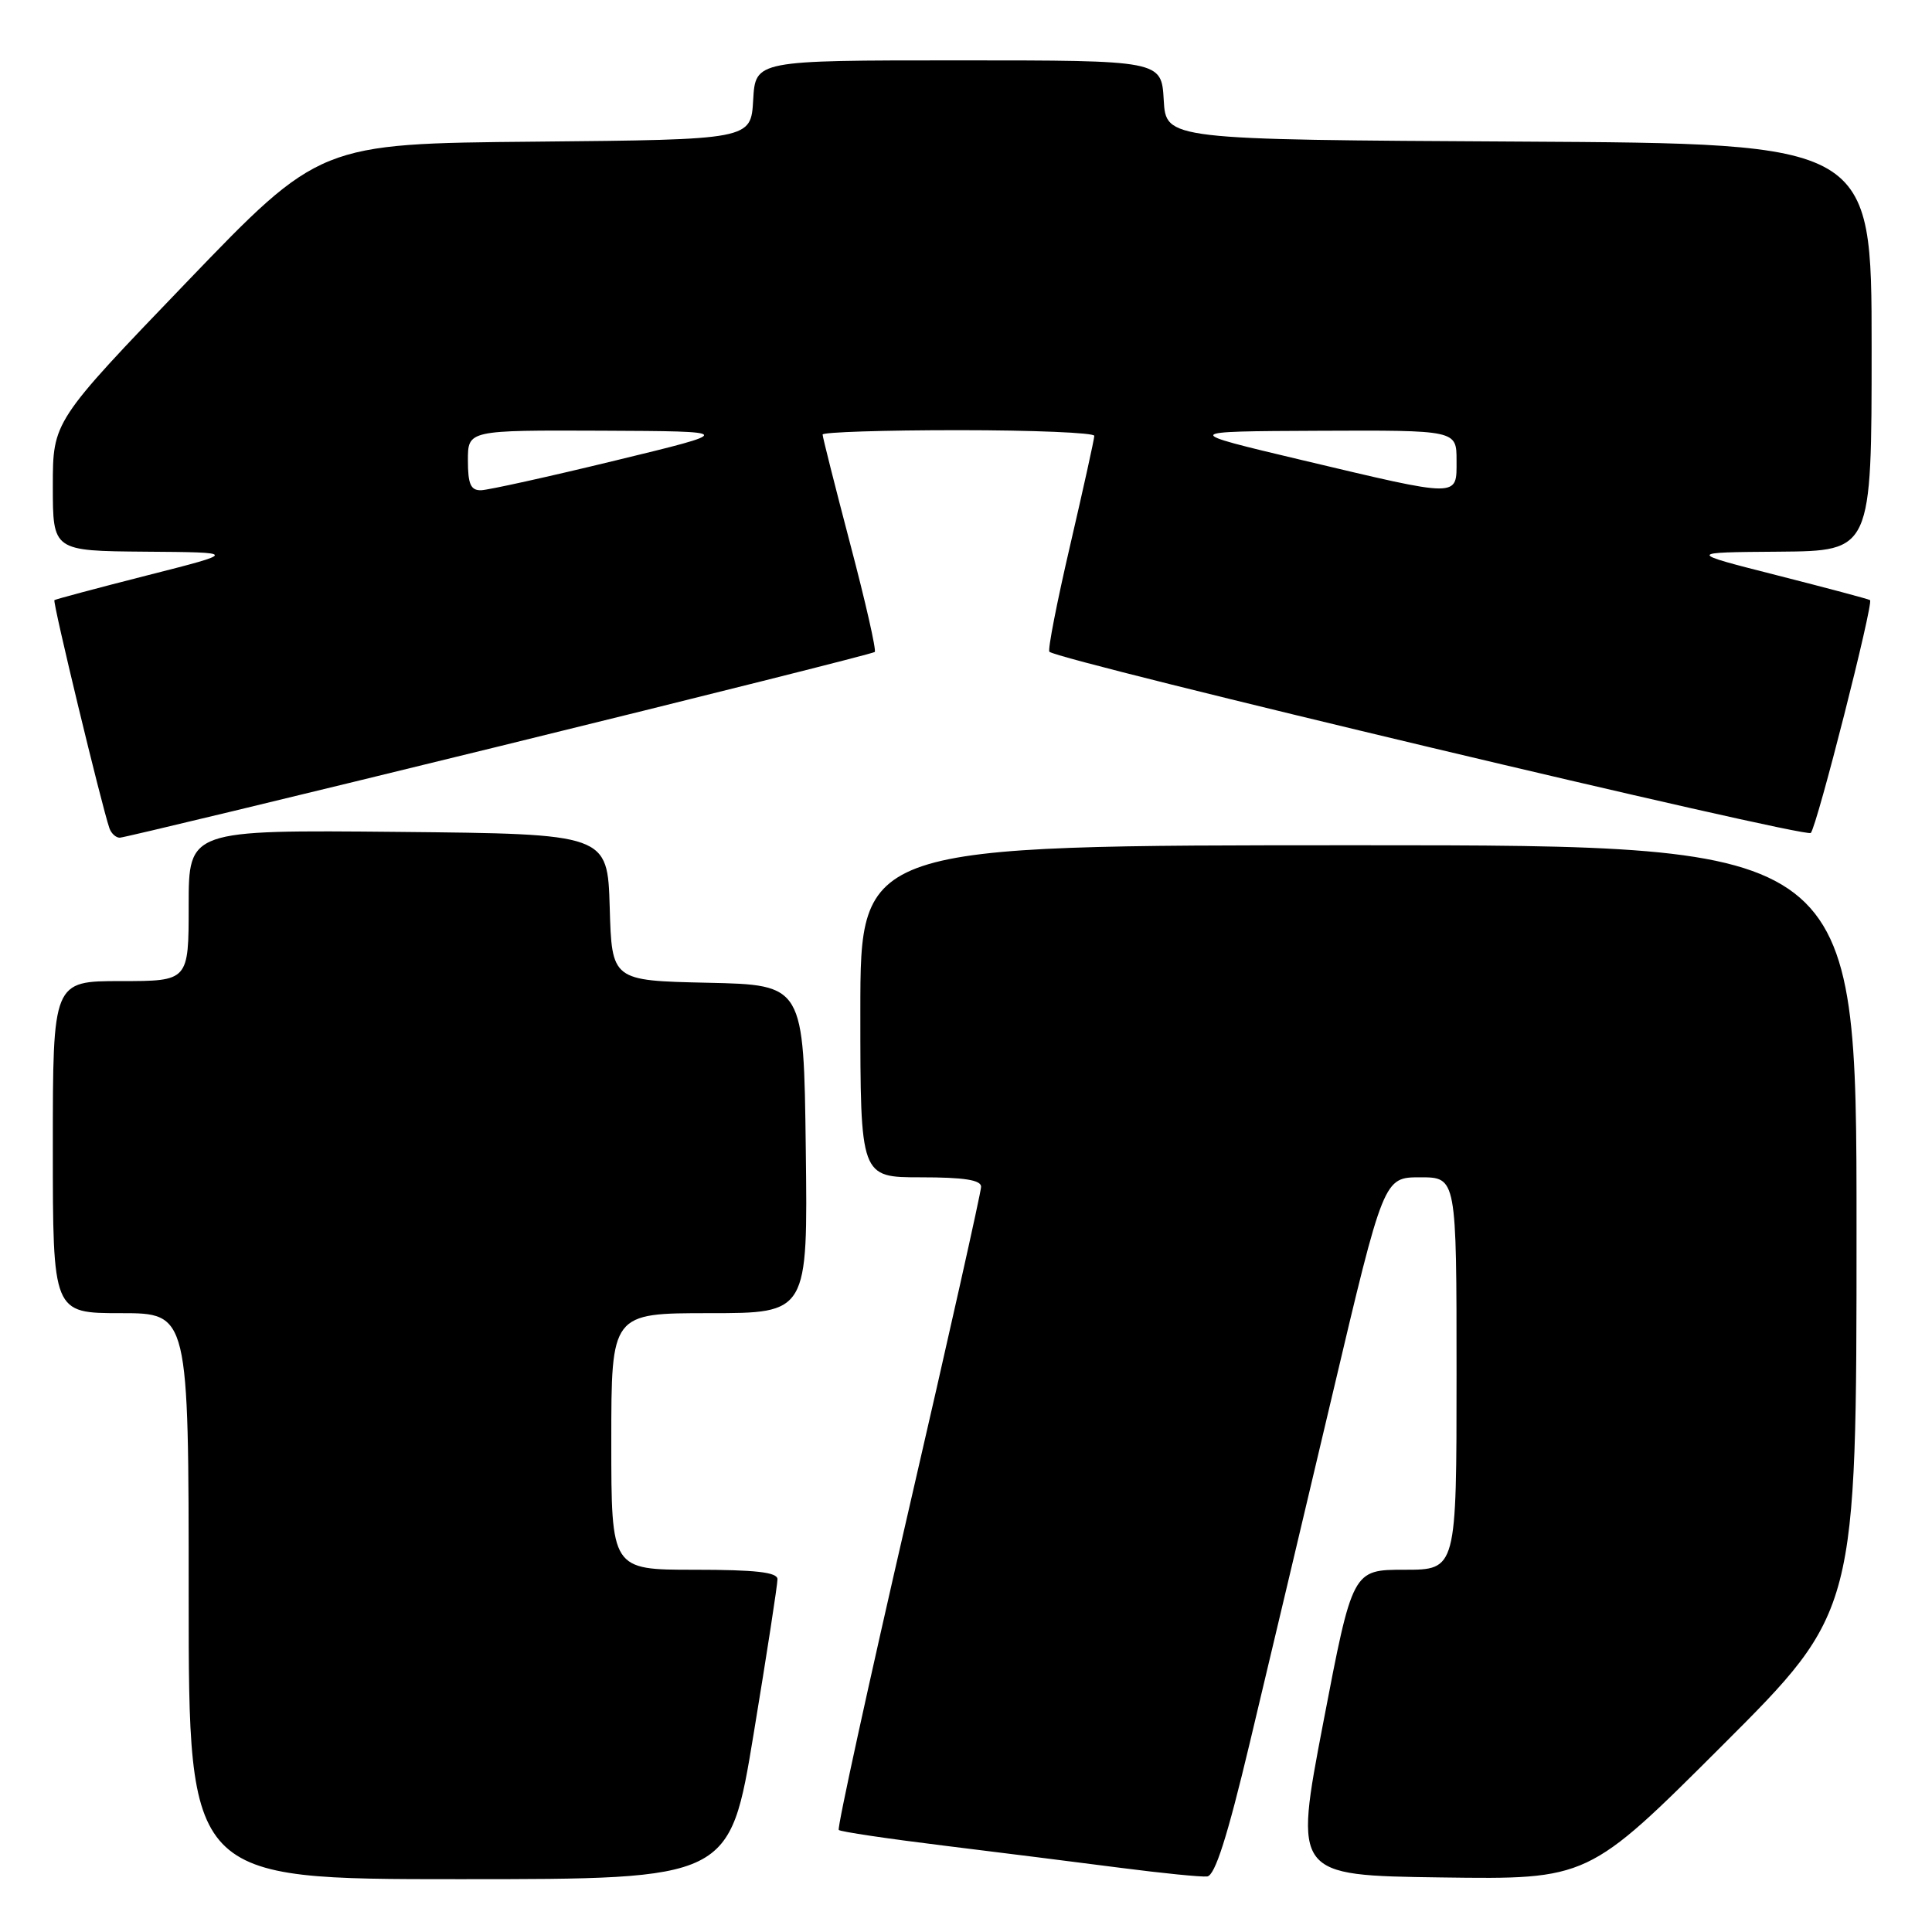 <?xml version="1.0" encoding="UTF-8" standalone="no"?>
<!DOCTYPE svg PUBLIC "-//W3C//DTD SVG 1.1//EN" "http://www.w3.org/Graphics/SVG/1.1/DTD/svg11.dtd" >
<svg xmlns="http://www.w3.org/2000/svg" xmlns:xlink="http://www.w3.org/1999/xlink" version="1.1" viewBox="0 0 256 256">
 <g >
 <path fill="currentColor"
d=" M 99.86 229.75 C 101.61 219.16 103.03 209.94 103.02 209.25 C 103.01 208.33 100.12 208.00 92.00 208.00 C 81.00 208.00 81.00 208.00 81.00 191.00 C 81.00 174.00 81.00 174.00 94.02 174.00 C 107.04 174.00 107.04 174.00 106.77 152.25 C 106.50 130.50 106.50 130.50 93.79 130.22 C 81.07 129.94 81.07 129.94 80.79 120.22 C 80.50 110.50 80.50 110.50 52.75 110.23 C 25.00 109.97 25.00 109.97 25.00 119.98 C 25.00 130.00 25.00 130.00 16.00 130.00 C 7.00 130.00 7.00 130.00 7.00 152.00 C 7.00 174.00 7.00 174.00 16.00 174.00 C 25.00 174.00 25.00 174.00 25.00 211.50 C 25.00 249.00 25.00 249.00 60.84 249.00 C 96.69 249.00 96.69 249.00 99.86 229.75 Z  M 165.59 230.99 C 167.89 221.37 172.82 200.56 176.56 184.75 C 183.35 156.00 183.35 156.00 188.18 156.00 C 193.00 156.00 193.00 156.00 193.00 182.00 C 193.00 208.00 193.00 208.00 186.11 208.00 C 179.22 208.00 179.22 208.00 175.34 228.25 C 171.46 248.50 171.46 248.50 190.95 248.77 C 210.44 249.04 210.44 249.04 228.22 231.28 C 246.00 213.52 246.00 213.52 246.00 162.76 C 246.00 112.00 246.00 112.00 180.00 112.00 C 114.00 112.00 114.00 112.00 114.00 134.00 C 114.00 156.00 114.00 156.00 122.00 156.00 C 127.73 156.00 130.00 156.35 130.00 157.25 C 130.00 157.94 125.67 177.30 120.36 200.28 C 115.06 223.26 110.91 242.24 111.14 242.48 C 111.37 242.71 117.62 243.64 125.03 244.55 C 132.44 245.46 143.00 246.79 148.50 247.50 C 154.00 248.21 159.16 248.73 159.96 248.64 C 160.99 248.53 162.63 243.40 165.59 230.99 Z  M 66.15 98.89 C 93.29 92.23 115.69 86.60 115.91 86.39 C 116.14 86.18 114.68 79.74 112.66 72.09 C 110.65 64.43 109.00 57.91 109.00 57.58 C 109.00 57.26 117.10 57.00 127.00 57.00 C 136.90 57.00 145.00 57.34 145.00 57.75 C 145.00 58.16 143.56 64.67 141.81 72.22 C 140.05 79.77 138.81 86.13 139.05 86.36 C 140.33 87.55 239.29 111.10 239.94 110.37 C 240.77 109.45 248.28 79.90 247.79 79.52 C 247.63 79.39 242.10 77.92 235.50 76.24 C 223.50 73.19 223.50 73.19 235.75 73.10 C 248.00 73.00 248.00 73.00 248.00 46.01 C 248.00 19.02 248.00 19.02 201.25 18.76 C 154.50 18.50 154.50 18.50 154.20 13.25 C 153.90 8.00 153.90 8.00 127.00 8.00 C 100.10 8.00 100.10 8.00 99.80 13.25 C 99.50 18.50 99.50 18.50 70.94 18.77 C 42.37 19.03 42.37 19.03 24.69 37.43 C 7.00 55.84 7.00 55.84 7.00 64.42 C 7.00 73.00 7.00 73.00 19.25 73.10 C 31.50 73.19 31.50 73.19 19.50 76.24 C 12.90 77.92 7.37 79.40 7.21 79.52 C 6.94 79.73 13.47 106.77 14.50 109.75 C 14.74 110.44 15.36 111.00 15.87 111.00 C 16.38 111.00 39.01 105.55 66.15 98.89 Z  M 62.00 61.00 C 62.00 57.00 62.00 57.00 79.75 57.07 C 97.50 57.15 97.50 57.15 81.50 61.03 C 72.70 63.17 64.71 64.93 63.75 64.96 C 62.37 64.99 62.00 64.16 62.00 61.00 Z  M 172.50 60.96 C 156.50 57.16 156.50 57.16 174.75 57.08 C 193.00 57.00 193.00 57.00 193.00 61.00 C 193.00 65.97 193.63 65.97 172.50 60.96 Z "/>
</g>
</svg>